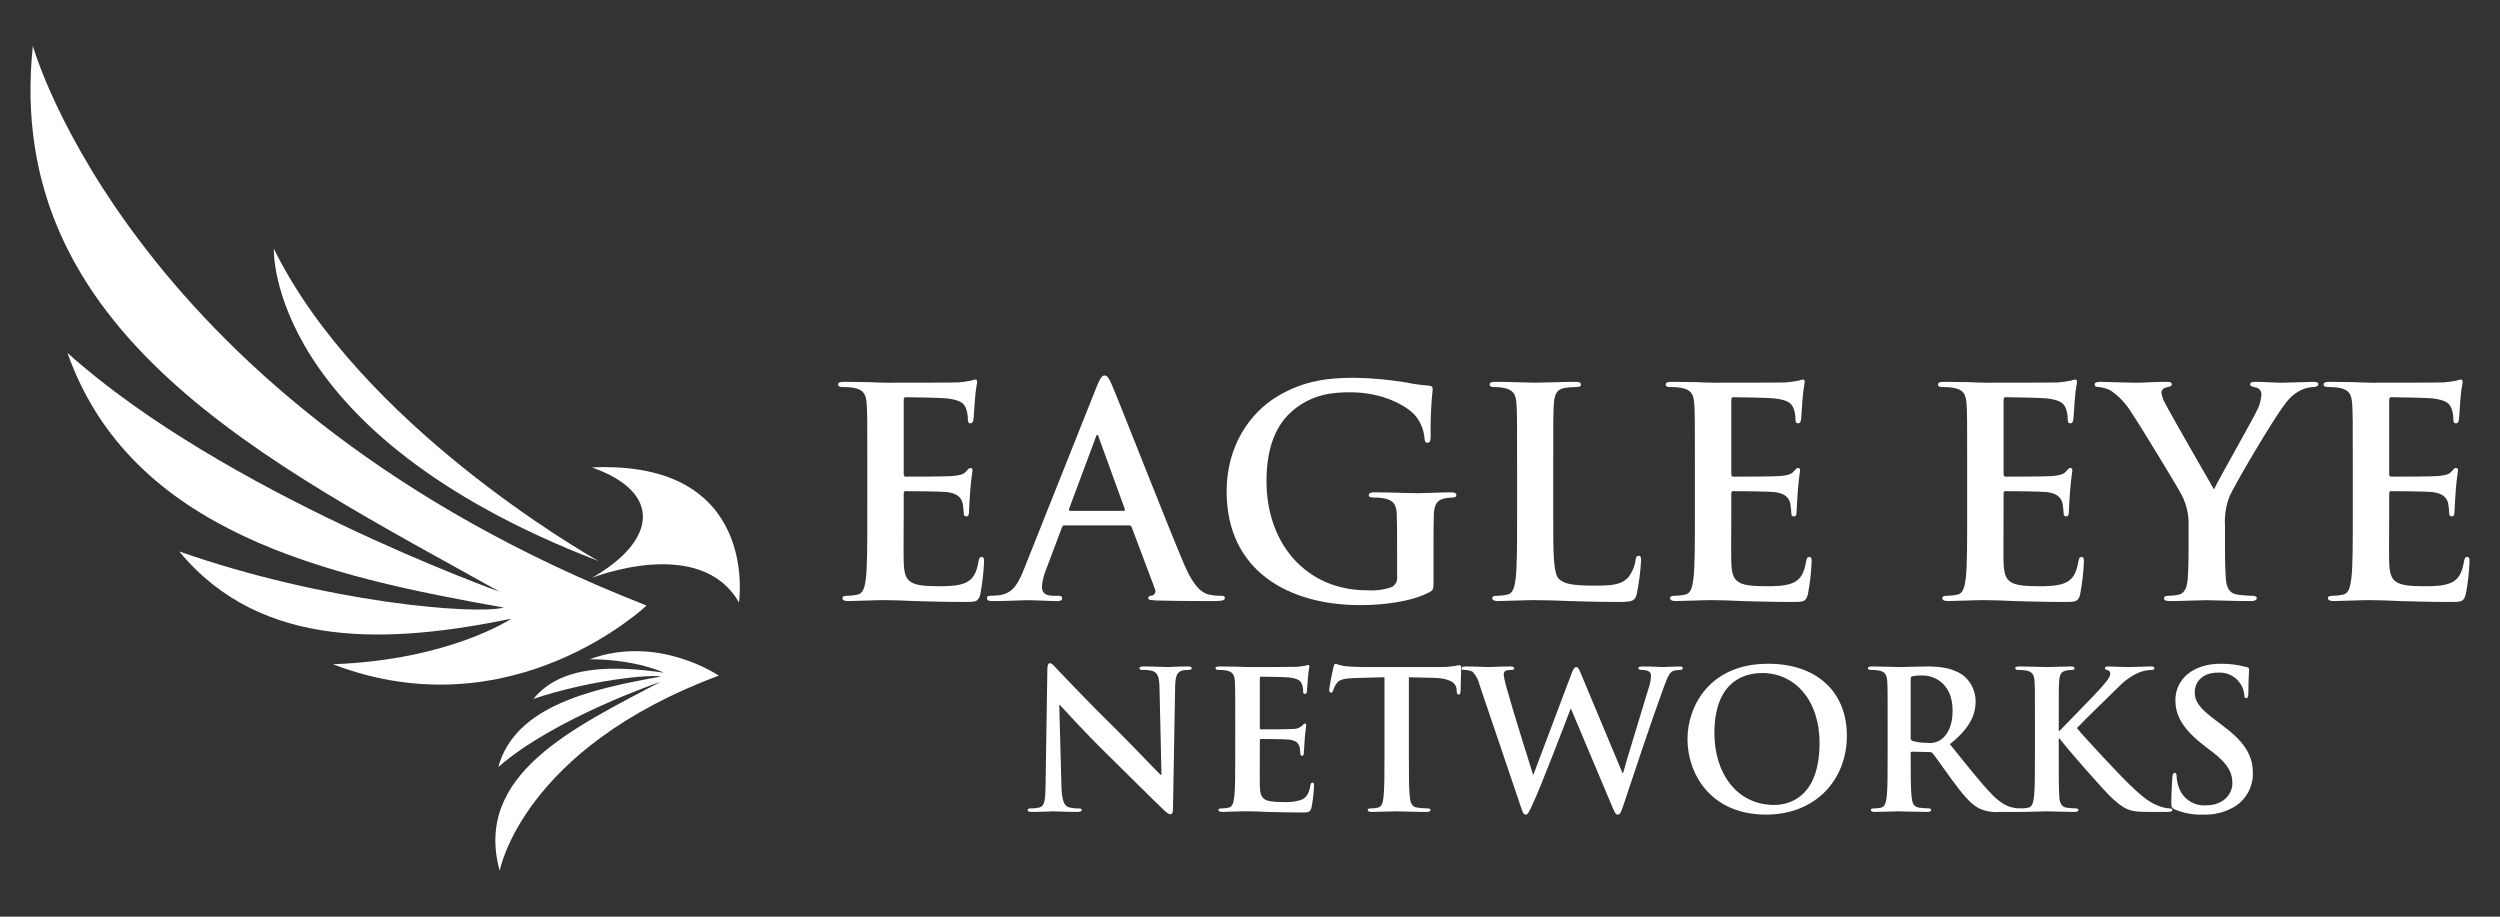 <svg width="120" height="44" viewBox="0 0 120 44" fill="none" xmlns="http://www.w3.org/2000/svg">
<rect x="0" y="0" width="120" height="44" fill="#333333" stroke="none"/>
<path d="M41.63 24.813C41.63 26.093 41.63 27.193 41.562 27.777C41.506 28.181 41.436 28.488 41.159 28.543C40.995 28.579 40.828 28.598 40.66 28.598C40.493 28.598 40.438 28.64 40.438 28.71C40.438 28.807 40.535 28.851 40.715 28.851C40.992 28.851 41.354 28.824 41.672 28.824C42.005 28.807 42.31 28.807 42.463 28.807C42.879 28.807 43.309 28.824 43.905 28.851C44.502 28.866 45.264 28.894 46.304 28.894C46.832 28.894 46.956 28.894 47.054 28.529C47.15 28.019 47.211 27.503 47.234 26.984C47.234 26.845 47.234 26.734 47.123 26.734C47.026 26.734 46.998 26.789 46.97 26.942C46.873 27.514 46.707 27.805 46.346 27.973C45.986 28.139 45.403 28.139 45.042 28.139C43.628 28.139 43.406 27.93 43.378 26.971C43.365 26.567 43.378 25.287 43.378 24.813V23.714C43.378 23.631 43.392 23.575 43.461 23.575C43.795 23.575 45.168 23.589 45.431 23.617C45.944 23.672 46.138 23.881 46.208 24.159C46.237 24.325 46.256 24.493 46.263 24.661C46.26 24.678 46.262 24.695 46.267 24.712C46.273 24.728 46.282 24.743 46.294 24.755C46.306 24.767 46.321 24.776 46.337 24.782C46.354 24.787 46.371 24.788 46.388 24.786C46.513 24.786 46.513 24.632 46.513 24.522C46.513 24.424 46.554 23.868 46.568 23.589C46.624 22.879 46.679 22.656 46.679 22.573C46.679 22.489 46.638 22.462 46.582 22.462C46.513 22.462 46.457 22.531 46.36 22.643C46.236 22.782 46.027 22.823 45.694 22.851C45.376 22.879 43.781 22.879 43.475 22.879C43.392 22.879 43.378 22.823 43.378 22.726V19.205C43.378 19.107 43.406 19.066 43.475 19.066C43.753 19.066 45.209 19.094 45.444 19.122C46.138 19.205 46.278 19.373 46.374 19.622C46.43 19.784 46.458 19.953 46.457 20.124C46.457 20.249 46.485 20.319 46.582 20.319C46.679 20.319 46.707 20.235 46.721 20.166C46.749 19.998 46.776 19.386 46.79 19.247C46.812 18.944 46.849 18.642 46.901 18.342C46.901 18.273 46.887 18.217 46.818 18.217C46.743 18.229 46.669 18.248 46.596 18.273C46.399 18.311 46.2 18.339 46 18.356C45.736 18.37 42.977 18.37 42.532 18.37C42.338 18.37 42.019 18.356 41.658 18.342C41.312 18.342 40.91 18.328 40.535 18.328C40.327 18.328 40.23 18.356 40.23 18.454C40.23 18.551 40.314 18.579 40.466 18.579C40.647 18.575 40.828 18.589 41.007 18.621C41.464 18.718 41.575 18.941 41.603 19.414C41.631 19.859 41.631 20.249 41.631 22.364L41.63 24.813Z" fill="white"/>
<path d="M51.371 24.522C51.316 24.522 51.302 24.48 51.316 24.424L52.592 21.002C52.606 20.945 52.633 20.875 52.675 20.875C52.716 20.875 52.73 20.945 52.744 21.002L53.992 24.438C54.007 24.48 53.992 24.522 53.923 24.522L51.371 24.522ZM54.187 25.218C54.217 25.215 54.248 25.223 54.273 25.241C54.299 25.258 54.317 25.284 54.325 25.314L55.435 28.265C55.45 28.294 55.459 28.326 55.461 28.358C55.463 28.391 55.457 28.424 55.446 28.454C55.434 28.484 55.415 28.512 55.392 28.534C55.368 28.557 55.34 28.574 55.31 28.585C55.171 28.598 55.116 28.627 55.116 28.71C55.116 28.807 55.282 28.807 55.532 28.824C56.642 28.851 57.654 28.851 58.154 28.851C58.666 28.851 58.791 28.824 58.791 28.71C58.791 28.613 58.722 28.598 58.611 28.598C58.415 28.599 58.22 28.58 58.028 28.543C57.737 28.459 57.335 28.267 56.808 27.019C55.92 24.911 53.701 19.233 53.368 18.468C53.23 18.148 53.146 18.023 53.022 18.023C52.883 18.023 52.8 18.176 52.633 18.579L49.152 27.318C48.874 28.015 48.611 28.487 47.97 28.57C47.828 28.587 47.684 28.597 47.541 28.598C47.43 28.598 47.374 28.627 47.374 28.71C47.374 28.824 47.458 28.851 47.638 28.851C48.362 28.851 49.124 28.809 49.277 28.809C49.707 28.809 50.303 28.851 50.747 28.851C50.899 28.851 50.983 28.824 50.983 28.71C50.983 28.627 50.941 28.598 50.775 28.598H50.567C50.137 28.598 50.012 28.418 50.012 28.168C50.035 27.875 50.105 27.588 50.219 27.318L50.969 25.329C50.997 25.244 51.025 25.218 51.093 25.218L54.187 25.218Z" fill="white"/>
<path d="M68.809 26.387C68.809 25.69 68.809 25.133 68.823 24.717C68.837 24.229 68.976 23.992 69.35 23.923C69.473 23.898 69.599 23.884 69.724 23.881C69.822 23.881 69.904 23.854 69.904 23.77C69.904 23.659 69.808 23.631 69.628 23.631C69.17 23.631 68.435 23.673 68.005 23.673C67.588 23.673 66.715 23.631 65.993 23.631C65.799 23.631 65.702 23.659 65.702 23.77C65.702 23.854 65.786 23.881 65.91 23.881C66.091 23.878 66.272 23.892 66.451 23.923C66.909 24.02 67.033 24.242 67.047 24.717C67.061 25.133 67.061 25.662 67.061 26.358V27.666C67.077 27.769 67.06 27.874 67.013 27.966C66.966 28.059 66.891 28.134 66.798 28.181C66.419 28.309 66.018 28.361 65.619 28.334C62.693 28.334 60.792 26.094 60.792 23.102C60.792 21.39 61.292 20.346 62.069 19.693C63.039 18.886 64.052 18.83 64.814 18.83C66.382 18.83 67.491 19.47 67.907 19.915C68.186 20.238 68.352 20.644 68.379 21.071C68.393 21.182 68.42 21.252 68.518 21.252C68.628 21.252 68.671 21.182 68.671 20.958C68.657 20.197 68.689 19.435 68.768 18.677C68.768 18.579 68.74 18.524 68.573 18.51C68.205 18.482 67.839 18.43 67.478 18.356C66.666 18.222 65.845 18.147 65.022 18.134C63.858 18.134 62.623 18.231 61.292 19.038C60.03 19.804 58.878 21.363 58.878 23.589C58.878 27.43 61.889 29.046 65.286 29.046C66.368 29.046 67.727 28.894 68.628 28.418C68.795 28.321 68.809 28.293 68.809 27.917V26.387Z" fill="white"/>
<path d="M74.555 22.364C74.555 20.249 74.555 19.86 74.583 19.414C74.611 18.927 74.722 18.691 75.096 18.621C75.275 18.593 75.456 18.579 75.637 18.579C75.803 18.579 75.886 18.552 75.886 18.454C75.886 18.356 75.79 18.328 75.595 18.328C75.054 18.328 74.041 18.37 73.709 18.37C73.335 18.37 72.461 18.328 71.808 18.328C71.6 18.328 71.504 18.356 71.504 18.454C71.504 18.552 71.587 18.579 71.74 18.579C71.893 18.576 72.046 18.59 72.197 18.621C72.655 18.719 72.766 18.941 72.793 19.414C72.821 19.859 72.821 20.249 72.821 22.364V24.813C72.821 26.093 72.821 27.193 72.752 27.777C72.696 28.181 72.627 28.488 72.35 28.543C72.186 28.579 72.018 28.598 71.85 28.598C71.684 28.598 71.628 28.64 71.628 28.71C71.628 28.807 71.726 28.851 71.906 28.851C72.183 28.851 72.544 28.824 72.863 28.824C73.196 28.807 73.501 28.807 73.653 28.807C74.222 28.807 74.721 28.824 75.346 28.851C75.97 28.866 76.691 28.894 77.689 28.894C78.411 28.894 78.48 28.824 78.563 28.515C78.672 27.988 78.741 27.453 78.771 26.914C78.771 26.748 78.757 26.678 78.66 26.678C78.549 26.678 78.521 26.762 78.508 26.887C78.464 27.192 78.339 27.481 78.147 27.722C77.8 28.098 77.26 28.111 76.524 28.111C75.442 28.111 75.082 28.015 74.846 27.805C74.555 27.555 74.555 26.595 74.555 24.813L74.555 22.364Z" fill="white"/>
<path d="M81.355 24.813C81.355 26.093 81.355 27.193 81.285 27.777C81.231 28.181 81.161 28.488 80.883 28.543C80.719 28.579 80.552 28.597 80.384 28.598C80.218 28.598 80.162 28.64 80.162 28.71C80.162 28.807 80.259 28.851 80.439 28.851C80.717 28.851 81.077 28.824 81.397 28.824C81.729 28.807 82.035 28.807 82.187 28.807C82.603 28.807 83.034 28.824 83.63 28.851C84.226 28.866 84.989 28.894 86.029 28.894C86.556 28.894 86.681 28.894 86.778 28.529C86.875 28.019 86.935 27.503 86.958 26.984C86.958 26.845 86.958 26.734 86.847 26.734C86.75 26.734 86.723 26.789 86.695 26.942C86.598 27.514 86.431 27.805 86.071 27.973C85.71 28.139 85.127 28.139 84.767 28.139C83.352 28.139 83.13 27.93 83.102 26.971C83.088 26.567 83.102 25.287 83.102 24.813V23.714C83.102 23.631 83.116 23.575 83.186 23.575C83.519 23.575 84.892 23.589 85.155 23.617C85.669 23.672 85.863 23.881 85.933 24.159C85.962 24.325 85.98 24.493 85.987 24.661C85.985 24.678 85.987 24.695 85.992 24.712C85.997 24.728 86.007 24.743 86.019 24.755C86.031 24.767 86.046 24.776 86.062 24.782C86.078 24.787 86.096 24.788 86.113 24.786C86.237 24.786 86.237 24.632 86.237 24.522C86.237 24.424 86.279 23.868 86.293 23.589C86.348 22.879 86.403 22.656 86.403 22.573C86.403 22.489 86.362 22.462 86.307 22.462C86.237 22.462 86.182 22.531 86.085 22.643C85.96 22.782 85.751 22.823 85.419 22.851C85.1 22.879 83.505 22.879 83.2 22.879C83.116 22.879 83.102 22.823 83.102 22.726V19.205C83.102 19.107 83.13 19.066 83.2 19.066C83.477 19.066 84.934 19.094 85.169 19.122C85.863 19.205 86.001 19.373 86.099 19.622C86.154 19.784 86.183 19.953 86.182 20.124C86.182 20.249 86.209 20.319 86.307 20.319C86.403 20.319 86.431 20.235 86.445 20.166C86.473 19.998 86.501 19.386 86.514 19.247C86.536 18.944 86.573 18.642 86.626 18.342C86.626 18.273 86.612 18.217 86.543 18.217C86.467 18.229 86.393 18.248 86.321 18.273C86.124 18.311 85.925 18.339 85.725 18.356C85.461 18.37 82.7 18.37 82.257 18.37C82.063 18.37 81.743 18.356 81.383 18.342C81.036 18.342 80.634 18.328 80.259 18.328C80.051 18.328 79.955 18.356 79.955 18.454C79.955 18.551 80.037 18.579 80.191 18.579C80.372 18.575 80.553 18.589 80.731 18.621C81.189 18.718 81.3 18.941 81.327 19.414C81.355 19.859 81.355 20.249 81.355 22.364L81.355 24.813Z" fill="white"/>
<path d="M94.424 24.813C94.424 26.093 94.424 27.193 94.355 27.777C94.299 28.181 94.23 28.488 93.952 28.543C93.788 28.579 93.621 28.598 93.453 28.598C93.287 28.598 93.231 28.64 93.231 28.71C93.231 28.807 93.328 28.851 93.508 28.851C93.786 28.851 94.147 28.824 94.465 28.824C94.799 28.807 95.103 28.807 95.256 28.807C95.673 28.807 96.103 28.824 96.699 28.851C97.295 28.866 98.058 28.894 99.098 28.894C99.625 28.894 99.75 28.894 99.847 28.529C99.944 28.019 100.004 27.503 100.027 26.984C100.027 26.845 100.027 26.734 99.916 26.734C99.82 26.734 99.791 26.789 99.764 26.942C99.667 27.514 99.5 27.805 99.14 27.973C98.779 28.139 98.196 28.139 97.836 28.139C96.421 28.139 96.199 27.93 96.171 26.971C96.157 26.567 96.171 25.287 96.171 24.813V23.714C96.171 23.631 96.185 23.575 96.255 23.575C96.588 23.575 97.961 23.589 98.224 23.617C98.737 23.672 98.932 23.881 99.002 24.159C99.031 24.325 99.049 24.493 99.056 24.661C99.054 24.678 99.055 24.695 99.061 24.711C99.066 24.728 99.075 24.742 99.088 24.755C99.1 24.767 99.114 24.776 99.131 24.781C99.147 24.787 99.164 24.788 99.181 24.786C99.306 24.786 99.306 24.632 99.306 24.522C99.306 24.424 99.347 23.868 99.362 23.589C99.417 22.879 99.473 22.656 99.473 22.573C99.473 22.489 99.431 22.462 99.376 22.462C99.306 22.462 99.251 22.531 99.154 22.643C99.029 22.782 98.821 22.823 98.488 22.851C98.169 22.879 96.574 22.879 96.269 22.879C96.185 22.879 96.172 22.823 96.172 22.726V19.205C96.172 19.107 96.199 19.066 96.269 19.066C96.546 19.066 98.002 19.094 98.238 19.122C98.932 19.205 99.07 19.373 99.168 19.622C99.224 19.784 99.252 19.953 99.251 20.124C99.251 20.249 99.278 20.319 99.376 20.319C99.473 20.319 99.501 20.235 99.514 20.166C99.542 19.998 99.57 19.386 99.584 19.247C99.605 18.944 99.642 18.642 99.695 18.342C99.695 18.273 99.681 18.217 99.612 18.217C99.537 18.229 99.462 18.248 99.39 18.273C99.193 18.311 98.993 18.339 98.793 18.356C98.53 18.37 95.769 18.37 95.326 18.37C95.131 18.37 94.813 18.356 94.452 18.342C94.105 18.342 93.703 18.328 93.328 18.328C93.12 18.328 93.024 18.356 93.024 18.454C93.024 18.551 93.106 18.579 93.259 18.579C93.44 18.575 93.621 18.589 93.8 18.621C94.258 18.718 94.369 18.941 94.397 19.414C94.424 19.859 94.424 20.249 94.424 22.364L94.424 24.813Z" fill="white"/>
<path d="M105.052 26.387C105.052 26.609 105.052 27.194 105.011 27.778C104.983 28.181 104.858 28.487 104.58 28.544C104.421 28.579 104.258 28.597 104.095 28.598C103.943 28.598 103.873 28.64 103.873 28.71C103.873 28.824 103.984 28.852 104.179 28.852C104.692 28.852 105.566 28.809 105.912 28.809C106.287 28.809 107.16 28.852 108.035 28.852C108.215 28.852 108.325 28.807 108.325 28.71C108.325 28.64 108.256 28.598 108.103 28.598C107.871 28.593 107.64 28.575 107.41 28.544C106.994 28.487 106.869 28.181 106.841 27.778C106.799 27.194 106.799 26.609 106.799 26.387V25.244C106.769 24.771 106.84 24.297 107.008 23.854C107.257 23.255 109.199 19.985 109.657 19.428C109.847 19.142 110.104 18.907 110.406 18.746C110.595 18.647 110.803 18.59 111.016 18.579C111.169 18.579 111.279 18.537 111.279 18.44C111.279 18.356 111.182 18.328 111.03 18.328C110.766 18.328 109.851 18.371 109.546 18.371C109.144 18.371 108.7 18.328 108.242 18.328C108.076 18.328 108.006 18.356 108.006 18.454C108.006 18.537 108.131 18.565 108.256 18.593C108.34 18.603 108.416 18.645 108.47 18.709C108.524 18.774 108.552 18.857 108.547 18.941C108.533 19.193 108.467 19.439 108.353 19.664C108.159 20.096 106.411 23.157 106.272 23.492C106.05 23.102 104.109 19.748 103.915 19.331C103.829 19.186 103.772 19.025 103.749 18.857C103.747 18.799 103.766 18.743 103.801 18.697C103.837 18.652 103.887 18.62 103.943 18.607C104.151 18.552 104.248 18.537 104.248 18.454C104.248 18.371 104.179 18.328 104.039 18.328C103.415 18.328 102.847 18.371 102.556 18.371C102.098 18.371 101.056 18.328 100.806 18.328C100.639 18.328 100.542 18.371 100.542 18.454C100.542 18.552 100.639 18.579 100.75 18.579C100.956 18.596 101.156 18.658 101.335 18.76C101.721 19.029 102.046 19.375 102.292 19.776C102.778 20.5 104.636 23.561 104.733 23.784C104.962 24.235 105.072 24.738 105.052 25.244L105.052 26.387Z" fill="white"/>
<path d="M112.934 24.813C112.934 26.093 112.934 27.193 112.864 27.777C112.81 28.181 112.74 28.488 112.462 28.543C112.298 28.579 112.131 28.597 111.963 28.598C111.797 28.598 111.741 28.64 111.741 28.71C111.741 28.807 111.838 28.851 112.018 28.851C112.296 28.851 112.656 28.824 112.976 28.824C113.308 28.807 113.614 28.807 113.766 28.807C114.182 28.807 114.612 28.824 115.208 28.851C115.805 28.866 116.568 28.894 117.608 28.894C118.136 28.894 118.26 28.894 118.357 28.529C118.454 28.019 118.514 27.503 118.537 26.984C118.537 26.845 118.537 26.734 118.426 26.734C118.329 26.734 118.301 26.789 118.274 26.942C118.177 27.514 118.01 27.805 117.65 27.973C117.289 28.139 116.706 28.139 116.346 28.139C114.931 28.139 114.709 27.93 114.681 26.971C114.667 26.567 114.681 25.287 114.681 24.813V23.714C114.681 23.631 114.695 23.575 114.765 23.575C115.098 23.575 116.47 23.589 116.734 23.617C117.248 23.672 117.442 23.881 117.511 24.159C117.541 24.325 117.559 24.492 117.566 24.661C117.564 24.678 117.565 24.695 117.571 24.712C117.576 24.728 117.586 24.743 117.598 24.755C117.61 24.767 117.625 24.776 117.641 24.782C117.657 24.787 117.675 24.788 117.692 24.786C117.816 24.786 117.816 24.632 117.816 24.522C117.816 24.424 117.858 23.868 117.872 23.589C117.927 22.879 117.983 22.656 117.983 22.573C117.983 22.489 117.941 22.462 117.886 22.462C117.816 22.462 117.761 22.531 117.664 22.643C117.539 22.782 117.331 22.823 116.998 22.851C116.679 22.879 115.084 22.879 114.779 22.879C114.695 22.879 114.681 22.823 114.681 22.726V19.205C114.681 19.107 114.709 19.066 114.779 19.066C115.056 19.066 116.513 19.094 116.748 19.122C117.442 19.205 117.58 19.373 117.678 19.622C117.734 19.784 117.762 19.953 117.761 20.124C117.761 20.249 117.788 20.319 117.886 20.319C117.983 20.319 118.01 20.235 118.024 20.166C118.052 19.998 118.08 19.386 118.093 19.247C118.136 18.607 118.205 18.44 118.205 18.342C118.205 18.273 118.191 18.217 118.122 18.217C118.046 18.229 117.972 18.248 117.9 18.273C117.702 18.311 117.503 18.339 117.303 18.356C117.04 18.37 114.279 18.37 113.835 18.37C113.642 18.37 113.323 18.356 112.962 18.342C112.615 18.342 112.213 18.328 111.838 18.328C111.63 18.328 111.534 18.356 111.534 18.454C111.534 18.551 111.616 18.579 111.769 18.579C111.951 18.575 112.132 18.589 112.31 18.621C112.768 18.718 112.879 18.941 112.906 19.414C112.934 19.859 112.934 20.249 112.934 22.364L112.934 24.813Z" fill="white"/>
<path d="M50.844 33.837H50.872C51.041 34.012 52.08 35.166 53.102 36.163C54.075 37.114 55.274 38.324 55.864 38.878C55.967 38.981 56.08 39.083 56.182 39.083C56.266 39.083 56.304 38.999 56.304 38.795L56.407 32.969C56.416 32.452 56.491 32.258 56.754 32.184C56.845 32.163 56.94 32.154 57.034 32.157C57.147 32.157 57.203 32.129 57.203 32.073C57.203 32 57.11 31.99 56.987 31.99C56.529 31.99 56.173 32.018 56.07 32.018C55.874 32.018 55.424 31.99 54.937 31.99C54.796 31.99 54.693 32 54.693 32.073C54.693 32.129 54.731 32.157 54.843 32.157C55.01 32.149 55.178 32.167 55.34 32.212C55.564 32.305 55.648 32.48 55.657 33.042L55.751 37.188H55.704C55.545 37.04 54.281 35.711 53.644 35.083C52.277 33.745 50.854 32.239 50.741 32.12C50.582 31.953 50.498 31.834 50.394 31.834C50.301 31.834 50.273 31.962 50.273 32.148L50.189 37.613C50.18 38.416 50.142 38.684 49.899 38.757C49.761 38.791 49.619 38.806 49.477 38.804C49.383 38.804 49.327 38.822 49.327 38.878C49.327 38.962 49.411 38.972 49.533 38.972C50.02 38.972 50.461 38.944 50.545 38.944C50.723 38.944 51.097 38.972 51.706 38.972C51.837 38.972 51.921 38.953 51.921 38.878C51.921 38.822 51.865 38.804 51.762 38.804C51.597 38.809 51.433 38.787 51.275 38.739C51.088 38.675 50.966 38.434 50.948 37.714L50.844 33.837Z" fill="white"/>
<path d="M59.291 36.293C59.291 37.142 59.291 37.87 59.245 38.259C59.207 38.527 59.16 38.73 58.973 38.767C58.862 38.792 58.749 38.804 58.636 38.804C58.523 38.804 58.486 38.832 58.486 38.878C58.486 38.942 58.552 38.972 58.673 38.972C58.861 38.972 59.104 38.953 59.319 38.953C59.544 38.942 59.75 38.942 59.853 38.942C60.134 38.942 60.425 38.953 60.827 38.972C61.23 38.981 61.745 38.999 62.447 38.999C62.803 38.999 62.887 38.999 62.953 38.758C63.018 38.42 63.059 38.077 63.075 37.733C63.075 37.64 63.075 37.567 63 37.567C62.934 37.567 62.916 37.604 62.897 37.705C62.831 38.084 62.719 38.278 62.475 38.389C62.191 38.48 61.893 38.517 61.595 38.499C60.639 38.499 60.49 38.361 60.471 37.724C60.461 37.456 60.471 36.607 60.471 36.293V35.563C60.471 35.509 60.481 35.471 60.527 35.471C60.752 35.471 61.679 35.48 61.857 35.499C62.204 35.536 62.335 35.673 62.382 35.858C62.402 35.968 62.415 36.079 62.419 36.191C62.417 36.202 62.418 36.214 62.422 36.225C62.426 36.236 62.432 36.246 62.44 36.254C62.448 36.262 62.458 36.268 62.469 36.272C62.48 36.276 62.492 36.276 62.503 36.275C62.587 36.275 62.587 36.173 62.587 36.099C62.587 36.034 62.616 35.665 62.626 35.48C62.663 35.01 62.7 34.862 62.7 34.807C62.7 34.751 62.673 34.733 62.635 34.733C62.588 34.733 62.55 34.778 62.485 34.853C62.357 34.953 62.197 35.002 62.035 34.991C61.82 35.01 60.743 35.01 60.537 35.01C60.481 35.01 60.471 34.972 60.471 34.908V32.572C60.471 32.508 60.49 32.48 60.537 32.48C60.724 32.48 61.708 32.499 61.867 32.516C62.335 32.572 62.429 32.683 62.494 32.849C62.532 32.956 62.551 33.069 62.55 33.182C62.55 33.265 62.569 33.31 62.635 33.31C62.7 33.31 62.719 33.255 62.728 33.209C62.747 33.099 62.766 32.693 62.775 32.6C62.789 32.399 62.815 32.198 62.85 32C62.85 31.953 62.84 31.917 62.794 31.917C62.743 31.925 62.693 31.937 62.644 31.953C62.511 31.979 62.376 31.997 62.241 32.008C62.063 32.019 60.2 32.019 59.9 32.019C59.769 32.019 59.554 32.008 59.311 32C59.076 32 58.804 31.99 58.552 31.99C58.411 31.99 58.345 32.008 58.345 32.073C58.345 32.139 58.401 32.157 58.505 32.157C58.627 32.155 58.749 32.164 58.87 32.184C59.179 32.249 59.254 32.397 59.273 32.711C59.292 33.006 59.292 33.265 59.292 34.668L59.291 36.293Z" fill="white"/>
<path d="M66.455 36.293C66.455 37.142 66.455 37.87 66.408 38.259C66.38 38.527 66.324 38.73 66.137 38.767C66.026 38.792 65.913 38.804 65.8 38.804C65.688 38.804 65.65 38.832 65.65 38.878C65.65 38.942 65.715 38.972 65.837 38.972C66.212 38.972 66.802 38.944 67.017 38.944C67.279 38.944 67.869 38.972 68.487 38.972C68.59 38.972 68.665 38.942 68.665 38.878C68.665 38.832 68.618 38.804 68.515 38.804C68.355 38.801 68.196 38.789 68.037 38.767C67.757 38.73 67.7 38.527 67.673 38.269C67.626 37.87 67.626 37.142 67.626 36.293V32.508L68.805 32.535C69.639 32.553 69.892 32.812 69.911 33.052L69.92 33.154C69.929 33.292 69.948 33.338 70.023 33.338C70.079 33.338 70.098 33.283 70.107 33.191C70.107 32.951 70.136 32.314 70.136 32.12C70.136 31.981 70.126 31.927 70.061 31.927C69.976 31.937 69.891 31.952 69.808 31.972C69.594 32.003 69.378 32.019 69.161 32.019H65.454C65.144 32.019 64.789 32 64.517 31.972C64.379 31.948 64.244 31.911 64.114 31.861C64.058 31.861 64.03 31.917 64.002 32.036C63.983 32.111 63.805 32.951 63.805 33.099C63.805 33.2 63.824 33.246 63.889 33.246C63.946 33.246 63.974 33.209 63.992 33.135C64.028 33.019 64.081 32.91 64.151 32.812C64.292 32.609 64.517 32.563 65.06 32.544L66.455 32.508L66.455 36.293Z" fill="white"/>
<path d="M73.011 38.757C73.095 38.999 73.132 39.101 73.226 39.101C73.338 39.101 73.385 38.99 73.563 38.61C73.966 37.761 75.211 34.492 75.389 34.022H75.408L77.356 38.648C77.496 38.99 77.553 39.101 77.646 39.101C77.767 39.101 77.815 38.99 77.918 38.666C78.376 37.281 79.36 34.345 79.791 33.182C79.987 32.654 80.091 32.285 80.315 32.203C80.421 32.17 80.532 32.155 80.643 32.157C80.727 32.157 80.774 32.129 80.774 32.065C80.774 32.008 80.709 31.991 80.606 31.991C80.296 31.991 79.893 32.018 79.828 32.018C79.744 32.018 79.35 31.991 78.854 31.991C78.714 31.991 78.638 32.008 78.638 32.073C78.638 32.129 78.704 32.157 78.798 32.157C79.163 32.157 79.247 32.285 79.247 32.433C79.242 32.615 79.21 32.796 79.153 32.969C78.826 34.049 78.077 36.487 77.908 37.105H77.88L75.932 32.452C75.811 32.157 75.764 32.019 75.66 32.019C75.586 32.019 75.52 32.092 75.427 32.35L73.61 37.167H73.582C73.413 36.65 72.542 33.847 72.383 33.238C72.293 32.963 72.224 32.682 72.177 32.397C72.177 32.295 72.196 32.231 72.28 32.193C72.355 32.163 72.435 32.151 72.515 32.157C72.608 32.157 72.682 32.148 72.682 32.073C72.682 32.019 72.617 31.991 72.486 31.991C71.943 31.991 71.531 32.019 71.447 32.019C71.362 32.019 70.847 31.991 70.36 31.991C70.227 31.991 70.153 32.008 70.153 32.073C70.153 32.148 70.209 32.157 70.302 32.157C70.432 32.155 70.561 32.183 70.679 32.239C70.853 32.42 70.973 32.648 71.025 32.895L73.011 38.757Z" fill="white"/>
<path d="M85.166 38.638C83.368 38.638 82.291 37.114 82.291 35.194C82.291 32.895 83.518 32.305 84.595 32.305C86.13 32.305 87.338 33.588 87.338 35.656C87.338 38.324 85.821 38.638 85.166 38.638ZM84.773 39.101C87.151 39.101 88.65 37.428 88.65 35.315C88.65 33.2 87.198 31.86 84.867 31.86C82.057 31.86 80.999 33.901 80.999 35.48C80.999 37.114 82.085 39.101 84.773 39.101Z" fill="white"/>
<path d="M91.712 32.591C91.712 32.516 91.731 32.48 91.796 32.461C91.959 32.429 92.126 32.416 92.293 32.424C92.845 32.424 93.725 32.802 93.725 34.114C93.725 34.87 93.454 35.295 93.172 35.499C92.978 35.632 92.741 35.688 92.508 35.656C92.267 35.659 92.028 35.628 91.796 35.563C91.731 35.536 91.712 35.499 91.712 35.397V32.591ZM90.607 36.293C90.607 37.142 90.607 37.87 90.56 38.259C90.523 38.527 90.476 38.73 90.288 38.767C90.178 38.792 90.064 38.804 89.951 38.804C89.839 38.804 89.802 38.832 89.802 38.878C89.802 38.942 89.867 38.972 89.989 38.972C90.363 38.972 90.953 38.944 91.131 38.944C91.271 38.944 91.965 38.972 92.508 38.972C92.63 38.972 92.695 38.942 92.695 38.878C92.695 38.832 92.658 38.804 92.583 38.804C92.429 38.8 92.276 38.787 92.124 38.767C91.843 38.73 91.787 38.527 91.758 38.259C91.712 37.87 91.712 37.142 91.712 36.283V36.154C91.712 36.099 91.74 36.081 91.787 36.081L92.602 36.099C92.633 36.096 92.664 36.099 92.694 36.111C92.723 36.122 92.749 36.14 92.77 36.163C92.892 36.303 93.323 36.929 93.697 37.438C94.222 38.148 94.578 38.582 94.98 38.794C95.292 38.943 95.638 39.004 95.982 38.972H96.872C96.984 38.972 97.049 38.953 97.049 38.878C97.049 38.832 97.012 38.804 96.937 38.804C96.849 38.802 96.761 38.793 96.675 38.776C96.534 38.749 96.15 38.684 95.627 38.148C95.074 37.576 94.427 36.755 93.594 35.72C94.54 34.962 94.83 34.336 94.83 33.652C94.829 33.406 94.77 33.164 94.66 32.945C94.549 32.725 94.39 32.535 94.194 32.388C93.688 32.046 93.06 31.99 92.471 31.99C92.18 31.99 91.469 32.019 91.15 32.019C90.953 32.019 90.363 31.99 89.867 31.99C89.726 31.99 89.661 32.008 89.661 32.073C89.661 32.138 89.718 32.157 89.82 32.157C89.942 32.154 90.065 32.164 90.186 32.184C90.494 32.249 90.57 32.397 90.588 32.711C90.607 33.006 90.607 33.265 90.607 34.668L90.607 36.293Z" fill="white"/>
<path d="M98.82 34.668C98.82 33.265 98.82 33.006 98.839 32.711C98.857 32.387 98.932 32.231 99.185 32.184C99.271 32.167 99.359 32.158 99.447 32.157C99.522 32.157 99.578 32.139 99.578 32.073C99.578 32.008 99.513 31.99 99.382 31.99C99.063 31.99 98.473 32.019 98.248 32.019C98.024 32.019 97.434 31.99 96.938 31.99C96.797 31.99 96.732 32.008 96.732 32.073C96.732 32.139 96.787 32.157 96.891 32.157C97.013 32.155 97.135 32.164 97.256 32.184C97.565 32.249 97.639 32.397 97.659 32.711C97.677 33.006 97.677 33.265 97.677 34.668V36.293C97.677 37.142 97.677 37.871 97.63 38.259C97.593 38.527 97.546 38.73 97.359 38.767C97.248 38.792 97.135 38.804 97.021 38.804C96.909 38.804 96.872 38.832 96.872 38.878C96.872 38.942 96.938 38.972 97.059 38.972C97.434 38.972 98.024 38.944 98.24 38.944C98.473 38.944 99.063 38.972 99.588 38.972C99.691 38.972 99.766 38.942 99.766 38.878C99.766 38.832 99.719 38.804 99.644 38.804C99.49 38.801 99.337 38.788 99.185 38.767C98.951 38.73 98.866 38.527 98.848 38.268C98.82 37.871 98.82 37.142 98.82 36.293V35.452H98.866L98.969 35.591C99.166 35.858 101.011 37.991 101.423 38.352C101.826 38.703 102.078 38.906 102.584 38.953C102.781 38.972 102.949 38.972 103.231 38.972H104.045C104.223 38.972 104.27 38.942 104.27 38.878C104.27 38.823 104.214 38.804 104.148 38.804C103.947 38.794 103.751 38.746 103.567 38.665C103.061 38.471 102.64 38.056 102.228 37.668C101.863 37.327 100.028 35.379 99.691 34.945C100.009 34.612 101.423 33.227 101.713 32.951C101.999 32.653 102.344 32.417 102.724 32.258C102.9 32.197 103.083 32.163 103.268 32.157C103.361 32.157 103.408 32.139 103.408 32.073C103.408 32.008 103.343 31.99 103.249 31.99C102.959 31.99 102.444 32.019 102.154 32.019C101.901 32.019 101.385 31.99 101.189 31.99C101.086 31.99 101.039 32.008 101.039 32.073C101.039 32.129 101.077 32.148 101.161 32.166C101.254 32.184 101.292 32.249 101.292 32.35C101.292 32.508 101.086 32.738 100.823 33.042C100.552 33.357 99.185 34.733 98.866 35.074H98.82L98.82 34.668Z" fill="white"/>
<path d="M105.768 39.101C106.29 39.12 106.807 38.988 107.257 38.721C107.53 38.553 107.755 38.316 107.909 38.035C108.064 37.753 108.142 37.436 108.137 37.114C108.137 36.237 107.735 35.6 106.602 34.761L106.34 34.566C105.562 33.984 105.347 33.661 105.347 33.236C105.347 32.683 105.768 32.285 106.461 32.285C106.655 32.272 106.85 32.306 107.028 32.384C107.206 32.463 107.362 32.584 107.482 32.738C107.623 32.911 107.708 33.124 107.726 33.347C107.726 33.458 107.753 33.513 107.819 33.513C107.894 33.513 107.922 33.44 107.922 33.236C107.922 32.516 107.959 32.249 107.959 32.129C107.959 32.064 107.912 32.036 107.828 32.018C107.422 31.908 107.003 31.855 106.583 31.86C105.281 31.86 104.419 32.591 104.419 33.605C104.419 34.354 104.775 35 105.805 35.794L106.236 36.126C107.014 36.727 107.154 37.151 107.154 37.603C107.154 38.092 106.742 38.656 105.899 38.656C105.603 38.679 105.308 38.599 105.064 38.429C104.82 38.259 104.642 38.01 104.56 37.723C104.512 37.57 104.484 37.412 104.476 37.252C104.476 37.179 104.466 37.096 104.382 37.096C104.307 37.096 104.279 37.197 104.27 37.336C104.26 37.484 104.223 38.038 104.223 38.545C104.223 38.749 104.251 38.794 104.401 38.859C104.834 39.037 105.3 39.119 105.768 39.101Z" fill="white"/>
<path d="M28.412 22.436C31.84 23.642 31.506 25.97 28.412 27.737C28.412 27.737 33.616 25.66 35.47 28.919C35.47 28.919 36.504 22.078 28.412 22.436Z" fill="white"/>
<path d="M28.707 26.916C28.018 26.527 17.282 20.349 13.145 11.941C13.145 11.941 12.768 20.785 28.706 26.921L28.707 26.916Z" fill="white"/>
<path d="M1.577 2.2C1.577 2.2 6.345 19.411 31.034 29.065C31.034 29.065 24.601 35.186 15.978 31.884C21.591 31.678 24.541 29.699 24.541 29.699C18.809 30.871 12.558 31.265 8.607 26.471C15.568 28.913 22.773 29.527 24.184 29.163C15.735 27.666 6.3 25.578 3.238 16.94C10.75 23.68 23.991 28.405 23.991 28.405C12.969 22.257 0.12 16.033 1.577 2.2Z" fill="white"/>
<path d="M23.985 41.8C23.985 41.8 25.045 35.951 34.5 32.431C34.5 32.431 31.606 30.437 28.301 31.643C30.571 31.652 31.857 32.287 31.857 32.287C29.491 31.954 26.955 31.889 25.604 33.546C28.285 32.65 31.154 32.364 31.738 32.472C28.412 33.066 24.72 33.873 23.919 36.817C26.606 34.464 31.7 32.729 31.7 32.729C27.57 34.92 22.709 37.155 23.985 41.8Z" fill="white"/>
</svg>

